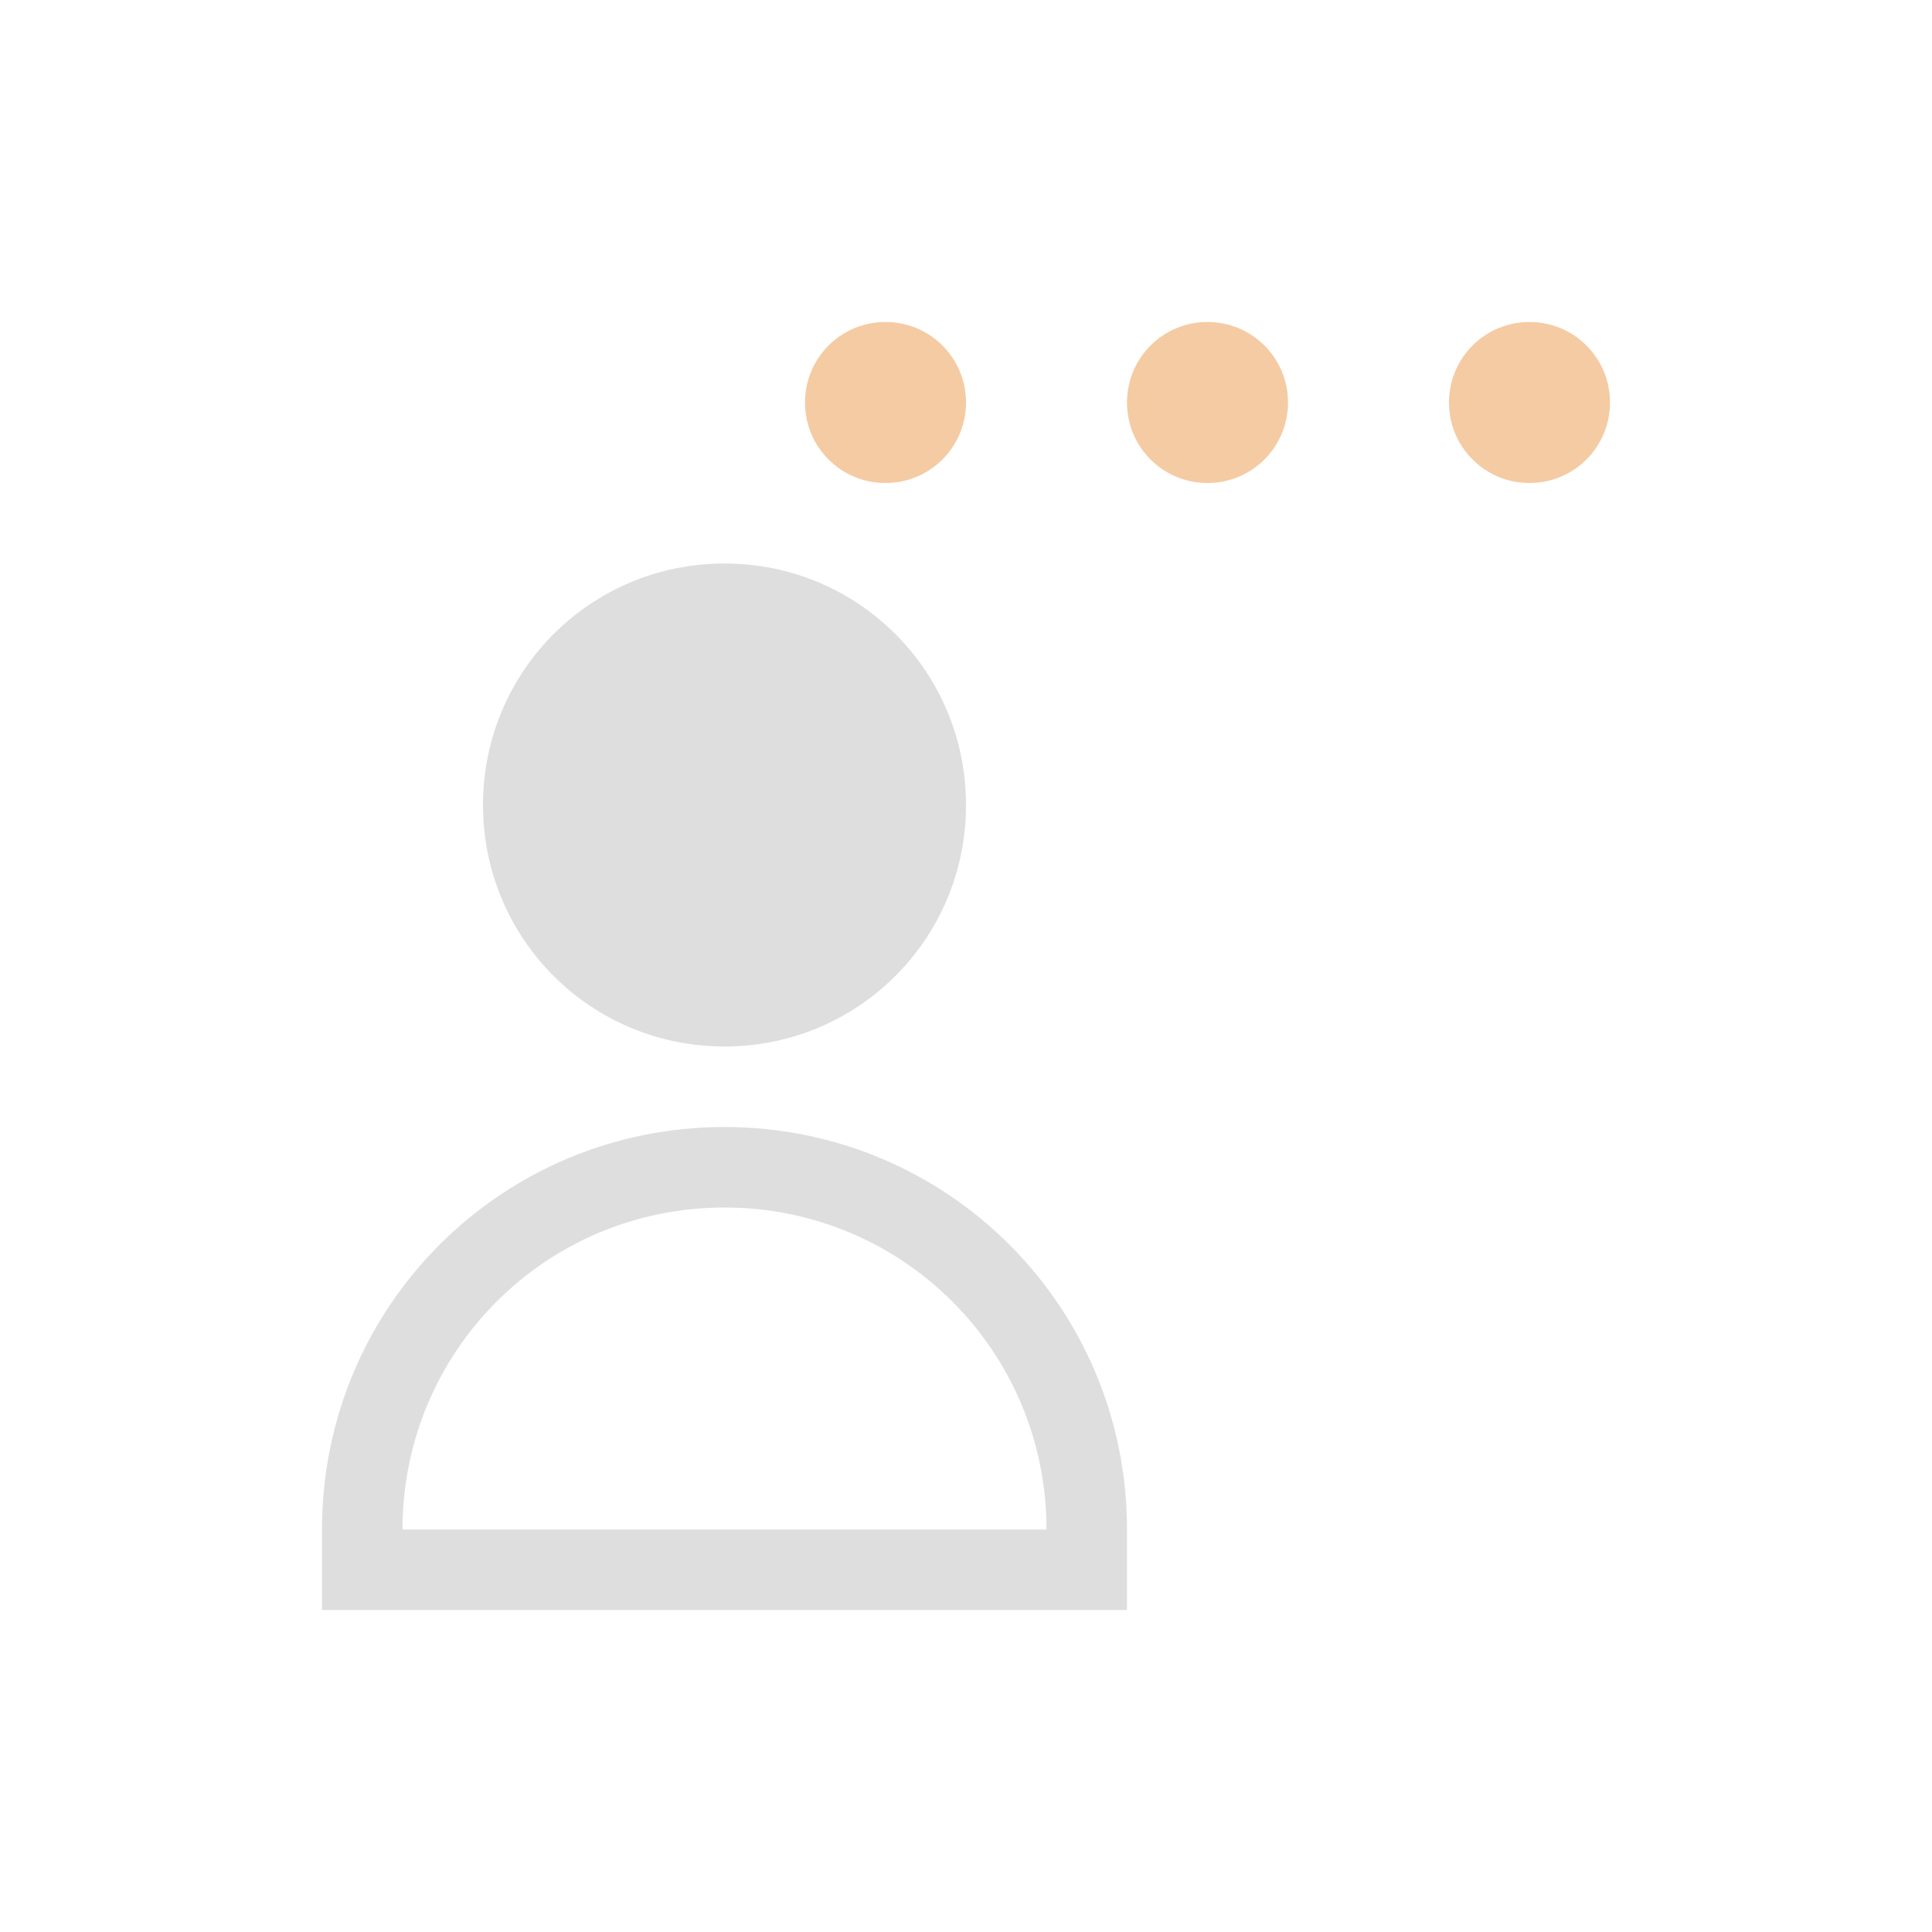 <svg xmlns="http://www.w3.org/2000/svg" viewBox="0 0 24 24">
  <defs id="defs3051">
    <style type="text/css" id="current-color-scheme">
      .ColorScheme-Text {
        color:#dedede;
      }
      .ColorScheme-NeutralText {
        color:#f5cba3;
      }
      </style>
  </defs>
  <path style="fill:currentColor;fill-opacity:1;stroke:none" 
     d="M 9 7 C 7.338 7 6 8.338 6 10 C 6 11.662 7.338 13 9 13 C 10.662 13 12 11.662 12 10 C 12 8.338 10.662 7 9 7 z M 9 14 C 6.23 14 4 16.23 4 19 L 4 20 L 14 20 L 14 19 C 14 16.23 11.77 14 9 14 z M 9 15 C 11.216 15 13 16.784 13 19 L 5 19 C 5 16.784 6.784 15 9 15 z "
     class="ColorScheme-Text"
     />
  <path
       style="fill:currentColor;fill-opacity:1;stroke:none" 
     class="ColorScheme-NeutralText"
   d="M 11 4 C 10.446 4 10 4.446 10 5 C 10 5.554 10.446 6 11 6 C 11.554 6 12 5.554 12 5 C 12 4.446 11.554 4 11 4 z M 15 4 C 14.446 4 14 4.446 14 5 C 14 5.554 14.446 6 15 6 C 15.554 6 16 5.554 16 5 C 16 4.446 15.554 4 15 4 z M 19 4 C 18.446 4 18 4.446 18 5 C 18 5.554 18.446 6 19 6 C 19.554 6 20 5.554 20 5 C 20 4.446 19.554 4 19 4 z "
      />
</svg>
